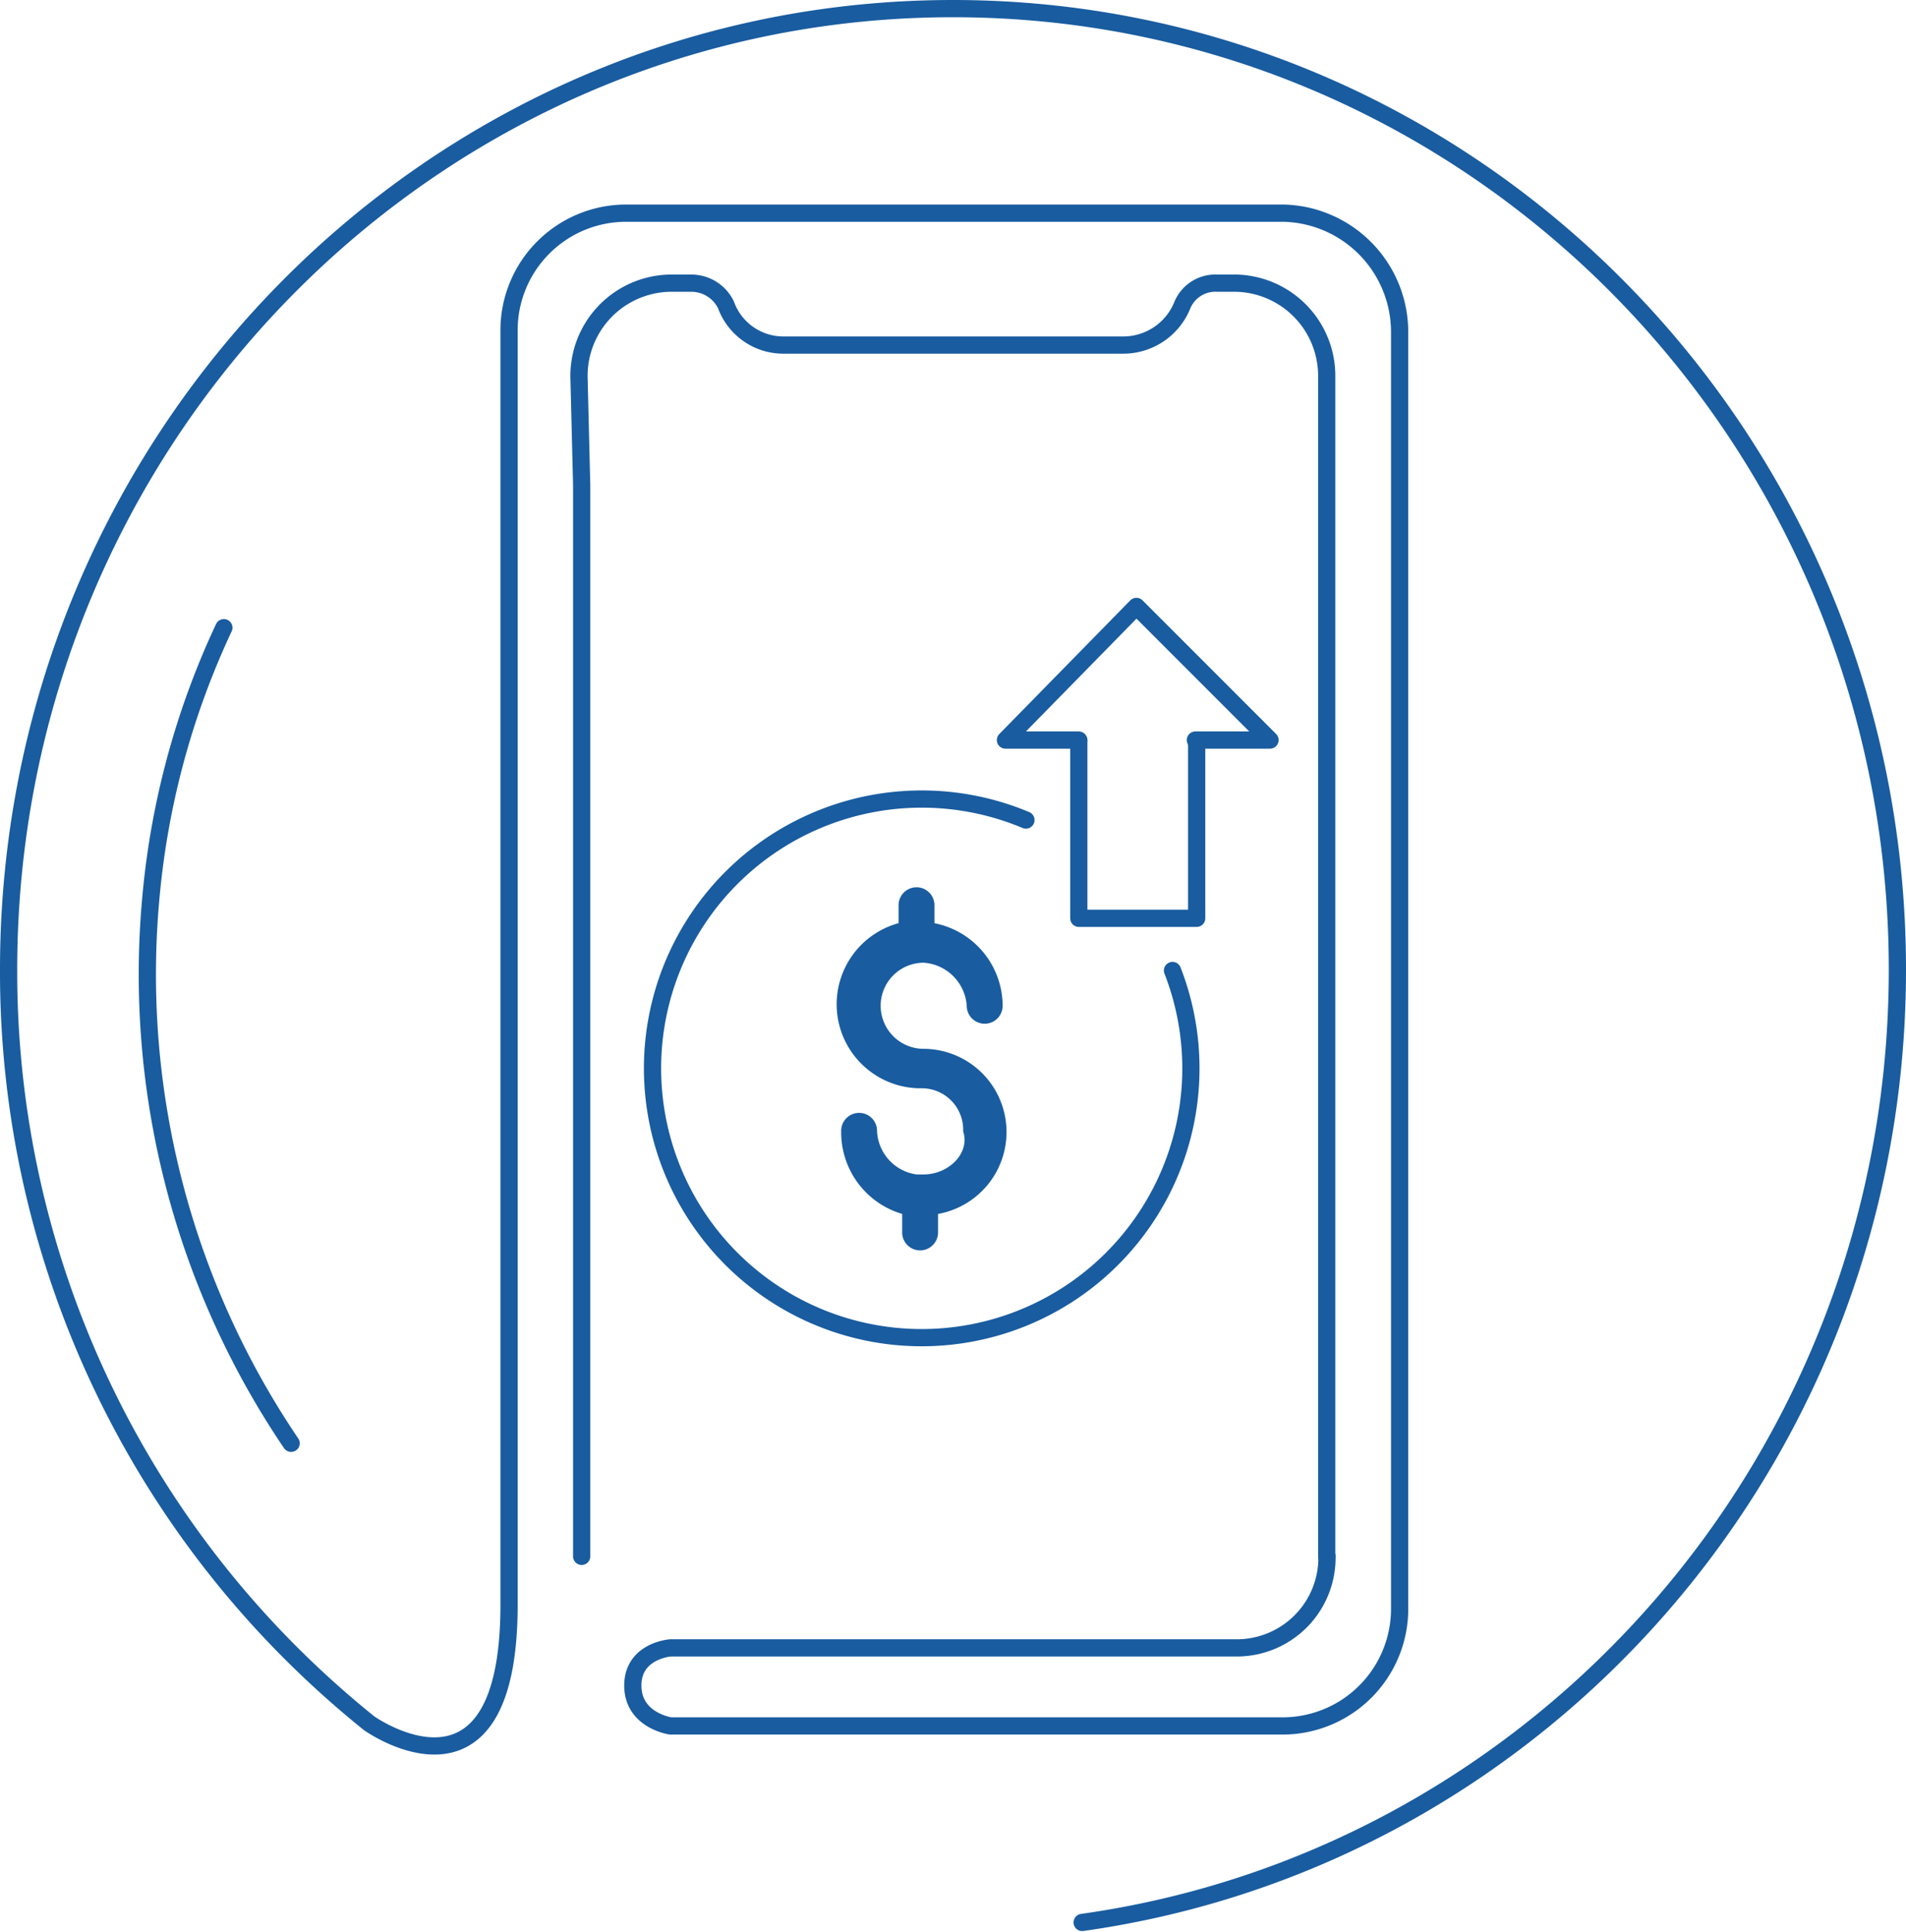<svg xmlns="http://www.w3.org/2000/svg" width="110.712" height="112.183" viewBox="0 0 110.712 112.183">
  <g id="Group_497" data-name="Group 497" transform="translate(-0.1 -0.2)">
    <path id="Path_1070" data-name="Path 1070" d="M54.744,40.02a15.636,15.636,0,1,1-8.514-8.735" transform="translate(13.462 16.528)" fill="rgba(0,0,0,0)" stroke="#195ca0" stroke-linecap="round" stroke-linejoin="round" stroke-width="1"/>
    <path id="Path_1063" data-name="Path 1063" d="M21.955,84.822v-62.2L21.8,16.37a5.385,5.385,0,0,1,5.273-5.47h1.241a2.235,2.235,0,0,1,2.018,1.25,3.551,3.551,0,0,0,3.412,2.344h19.7a3.7,3.7,0,0,0,3.412-2.344,2.078,2.078,0,0,1,2.016-1.25h1.086a5.384,5.384,0,0,1,5.273,5.47V84.822" transform="translate(11.932 5.741)" fill="rgba(0,0,0,0)" stroke="#195ca0" stroke-linecap="round" stroke-linejoin="round" stroke-width="1"/>
    <path id="Path_1064" data-name="Path 1064" d="M77.179,90.563a5.238,5.238,0,0,1-5.157,5.314H39.046s-2.188.156-2.188,2.188,2.188,2.344,2.188,2.344H74.679a6.8,6.8,0,0,0,6.72-6.877V19.454a6.908,6.908,0,0,0-6.72-6.877H36.389a6.8,6.8,0,0,0-6.72,6.877V93.377c0,12.659-8.127,6.877-8.127,6.877a57.094,57.094,0,0,1-4.689-4.22A55.865,55.865,0,0,1,.6,56.494C.6,25.705,25.137.7,55.456.7s54.856,25.005,54.856,55.794c0,28.287-20.63,51.574-47.354,55.325" transform="translate(0 0)" fill="rgba(0,0,0,0)" stroke="#195ca0" stroke-linecap="round" stroke-linejoin="round" stroke-width="1"/>
    <path id="Path_1065" data-name="Path 1065" d="M10.2,23.7A46.665,46.665,0,0,0,5.98,39.172a48.551,48.551,0,0,0,8.127,31.882" transform="translate(2.903 12.945)" fill="rgba(0,0,0,0)" stroke="#195ca0" stroke-linecap="round" stroke-linejoin="round" stroke-width="1"/>
    <path id="Path_1066" data-name="Path 1066" d="M36.436,50.016h-.417a2.664,2.664,0,0,1-2.293-2.5,1.042,1.042,0,1,0-2.083,0,4.939,4.939,0,0,0,3.543,4.793v1.042a1.042,1.042,0,1,0,2.083,0V52.309a4.831,4.831,0,0,0-.833-9.586,2.5,2.5,0,0,1,0-5,2.691,2.691,0,0,1,2.5,2.5,1.042,1.042,0,0,0,2.085,0,4.9,4.9,0,0,0-3.96-4.793V34.386a1.042,1.042,0,0,0-2.085,0v1.042a4.879,4.879,0,0,0,1.252,9.586,2.408,2.408,0,0,1,2.5,2.5C39.146,48.766,37.894,50.016,36.436,50.016Z" transform="translate(17.318 18.373)" fill="#195ca0"/>
    <g id="Group_495" data-name="Group 495" transform="translate(58.503 35.41)">
      <path id="Path_1067" data-name="Path 1067" d="M47.222,27.9V38.208H40.376V27.9" transform="translate(-36.115 -20.101)" fill="rgba(0,0,0,0)" stroke="#195ca0" stroke-linecap="round" stroke-linejoin="round" stroke-width="1"/>
      <path id="Path_1068" data-name="Path 1068" d="M48.681,30.669h4.336l-7.76-7.76-7.608,7.76h4.26" transform="translate(-37.65 -22.91)" fill="rgba(0,0,0,0)" stroke="#195ca0" stroke-linecap="round" stroke-linejoin="round" stroke-width="1"/>
    </g>
    <path id="Path_1069" data-name="Path 1069" d="M43.858,36.435" transform="translate(24.348 20.113)" fill="rgba(0,0,0,0)" stroke="#707070" stroke-miterlimit="10" stroke-width="1"/>
  </g>
</svg>

